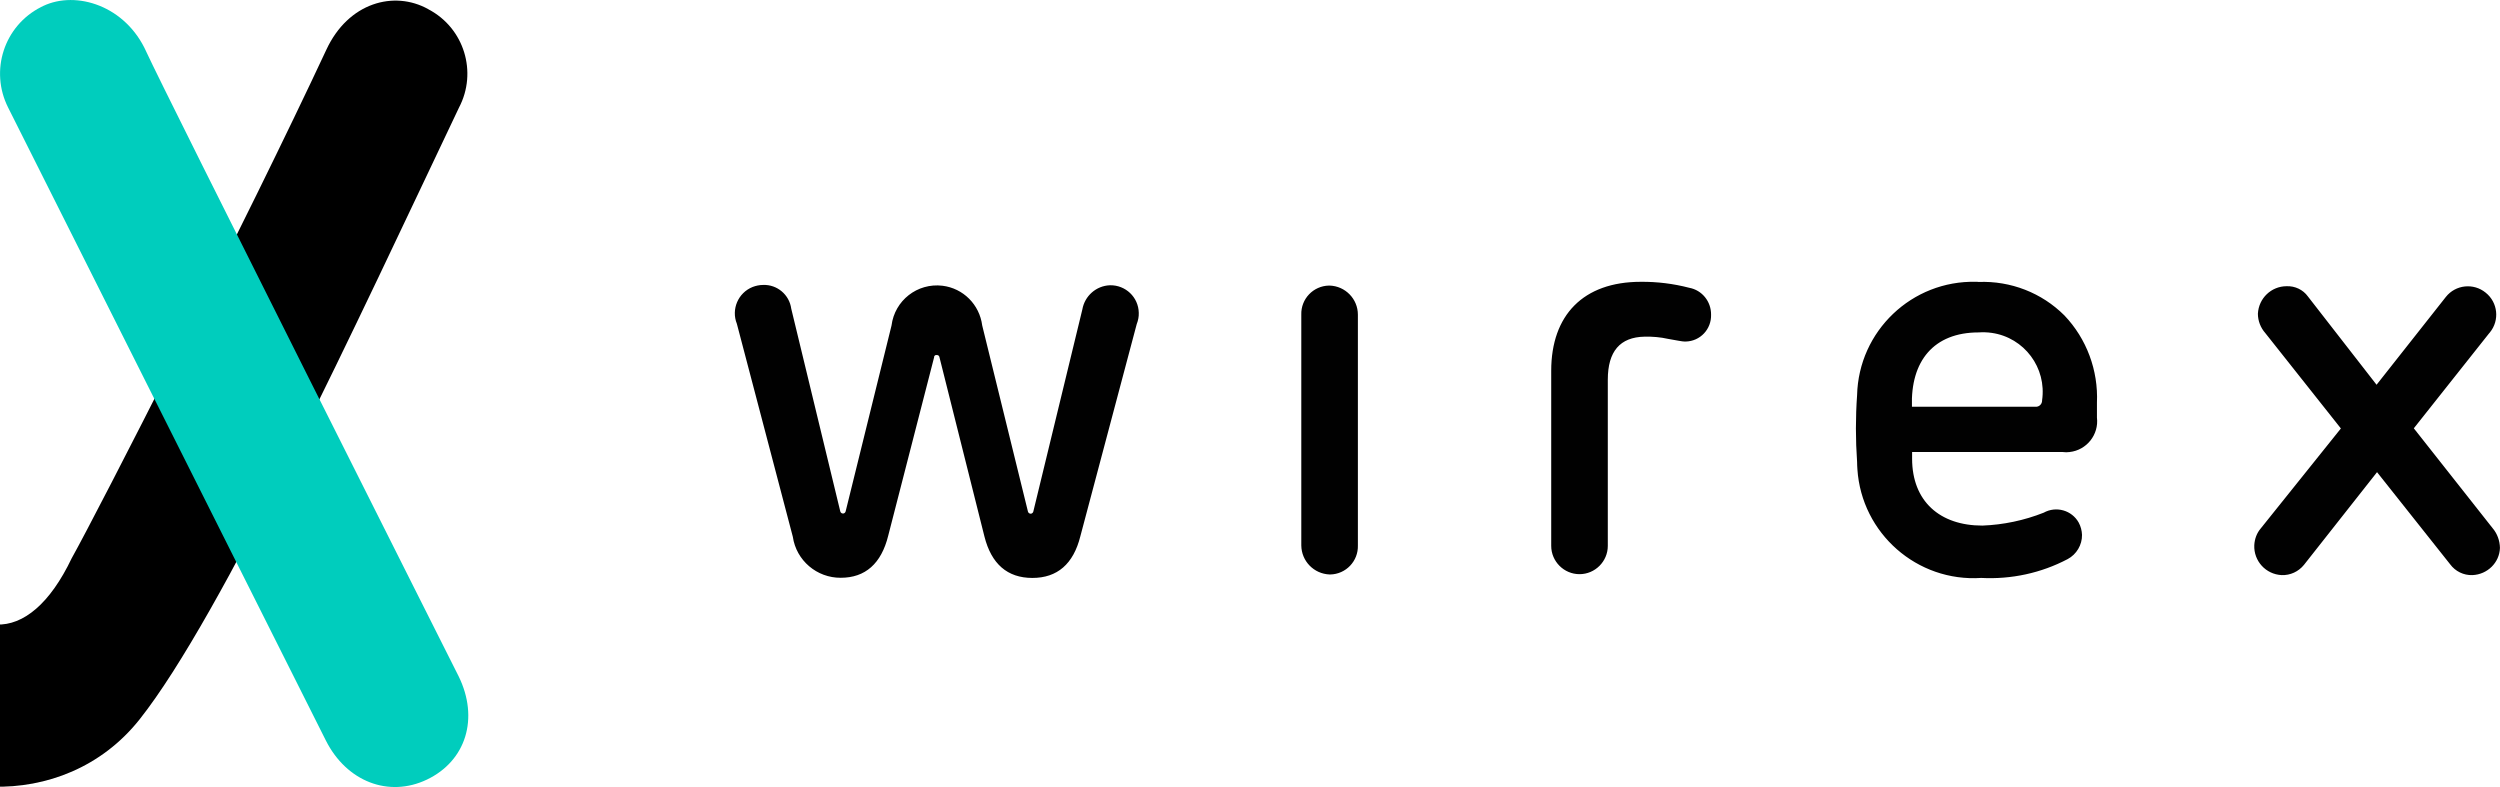<svg enable-background="new 0 0 2381 501.1" xmlns="http://www.w3.org/2000/svg" viewBox="790.30 0.01 1590.53 500.74"><path d="m344.4 353.2c-30.5 59.7-66.8 58.7-96.3 0-15.2-30.2-108.3-215.5-158.3-322.5-14.1-30.2-44.2-36.9-65.9-24.9-22.7 13-30.6 42-17.7 64.7 12.8 25.9 146 322.8 199.5 387.2 40.5 50.2 114 58 164.2 17.5 6.1-4.9 11.7-10.5 16.7-16.5 52.3-62.6 81-147.1 109.1-202.1 26.6-53.8 69.8-48.8 95.4 1 28.2 54.9 58.8 136.1 108.1 201.1 39.3 51.7 131.4 60.1 179.9-1 52.1-65.7 139.5-255.3 203.2-389.2 11.9-22.6 3.3-50.6-19.3-62.5-.1-.1-.2-.1-.3-.2-21.6-12-50.8-4.3-64.8 25.9-50 107.1-145.3 293.7-162 323.5-27.5 57.7-67.8 55.7-96.3-3-12.1-24.9-51.3-100.7-81.6-163.3-48.2-99.5-183.9-100.5-233 1-29.6 61.2-53.4 109.9-80.6 163.3z"></path><path d="m883.4 33c10.9 24.1 198.7 397.3 198.7 397.3 13.1 26.7 4.7 53.8-20.2 65.7-24.3 11.6-51.1 1.3-64.3-24.9l-202.1-402.6c-11.9-23.5-2.6-52.1 20.9-64 .5-.2.9-.5 1.4-.7 21.1-10 52.5-.1 65.6 29.2z" fill="#00cdbd"></path><path d="m1388 227.3c-.1-.8-.8-1.5-1.7-1.4-.7-.2-1.5.3-1.7 1v.4l-29.2 113.5c-4.4 17.8-14.6 26.8-30.2 26.8-15.2.1-28.3-11-30.5-26.1l-35.6-135.5c-3.7-9.2.8-19.7 10-23.4 2.1-.8 4.4-1.3 6.6-1.3 9-.4 16.8 6.2 18 15.1l31.2 129c.2.9 1.2 1.5 2.1 1.3.6-.2 1.1-.6 1.3-1.3l29.2-118.3c2-15.9 16.4-27.2 32.4-25.3 13.2 1.6 23.6 12 25.3 25.3l29.1 118.4c.2.9 1.2 1.5 2.1 1.3.6-.2 1.1-.6 1.3-1.3l31.2-128.6c1.5-8.6 8.8-15.1 17.6-15.4 9.9-.2 18.1 7.6 18.3 17.5.1 2.5-.4 4.9-1.3 7.2l-35.9 135.1c-4.4 17.5-14.6 26.4-30.5 26.4s-26.1-8.9-30.5-26.4zm266.2 119.7c.3 10-7.6 18.3-17.6 18.5-.1 0-.2 0-.4 0-10-.4-17.9-8.5-18-18.5v-146.8c-.3-10 7.6-18.3 17.6-18.5h.4c10 .3 18 8.5 18 18.5zm224.7-146.8c.3 9.2-6.9 16.9-16.1 17.1-.3 0-.5 0-.8 0-1.4 0-4.8-.7-10.5-1.7-4.9-1.1-9.9-1.5-14.9-1.4-15.6.3-23.4 9.3-23.4 27.4v105.7c0 9.9-8.1 18-18 18s-18-8.1-18-18v-111.4c0-35.3 20.3-56.6 57-56.6 10.4-.1 20.8 1.2 30.8 3.8 8.2 1.5 14 8.8 13.9 17.1zm245.5 65.5c1.3 10.8-6.5 20.7-17.4 21.9-1.4.2-2.9.2-4.3 0h-95.9v4.2c0 27.1 17.6 42.6 44.7 42.6 13.4-.5 26.6-3.3 39-8.2 7.9-4.4 17.9-1.6 22.3 6.3 1.3 2.4 2 5.1 2.1 7.8.1 6.4-3.5 12.4-9.1 15.4-16.9 8.9-35.9 13-55 12-40.8 2.7-76.1-28.3-78.8-69.1-.1-1.5-.2-3.1-.2-4.7-1-14.2-1-28.4 0-42.5 1-40.8 34.9-73.1 75.7-72.1.5 0 1.1 0 1.6.1 20.4-.8 40.2 6.9 54.6 21.3 14.2 14.9 21.6 35 20.7 55.5zm-39-6.9c2.2.1 4-1.6 4.1-3.8 0-.1 0-.2 0-.3 3-20.7-11.3-39.9-32-42.9-2.8-.4-5.6-.5-8.4-.3-28.5 0-43.4 18.2-42.4 47.3zm277.9 107.1c-5.6.2-10.9-2.4-14.2-6.9l-46.5-58.6-46.5 59c-3.5 4.3-8.7 6.7-14.2 6.5-10.1-.5-17.8-9-17.4-19 .2-4 1.6-7.8 4.2-10.8l50.9-63.5-48.1-60.7c-3-3.4-4.7-7.8-4.7-12.3.5-9.8 8.5-17.5 18.3-17.5 5.3-.2 10.4 2.2 13.5 6.5l43.7 56.2 44.1-55.9c6.2-7.8 17.6-9 25.3-2.7 7.8 6.2 9 17.6 2.7 25.3-.2.2-.4.5-.6.7l-47.8 60.3 50.1 63.5c3 3.5 4.6 8 4.7 12.6-.3 9.4-8 16.9-17.5 17.3z" fill="#010101"></path></svg>
